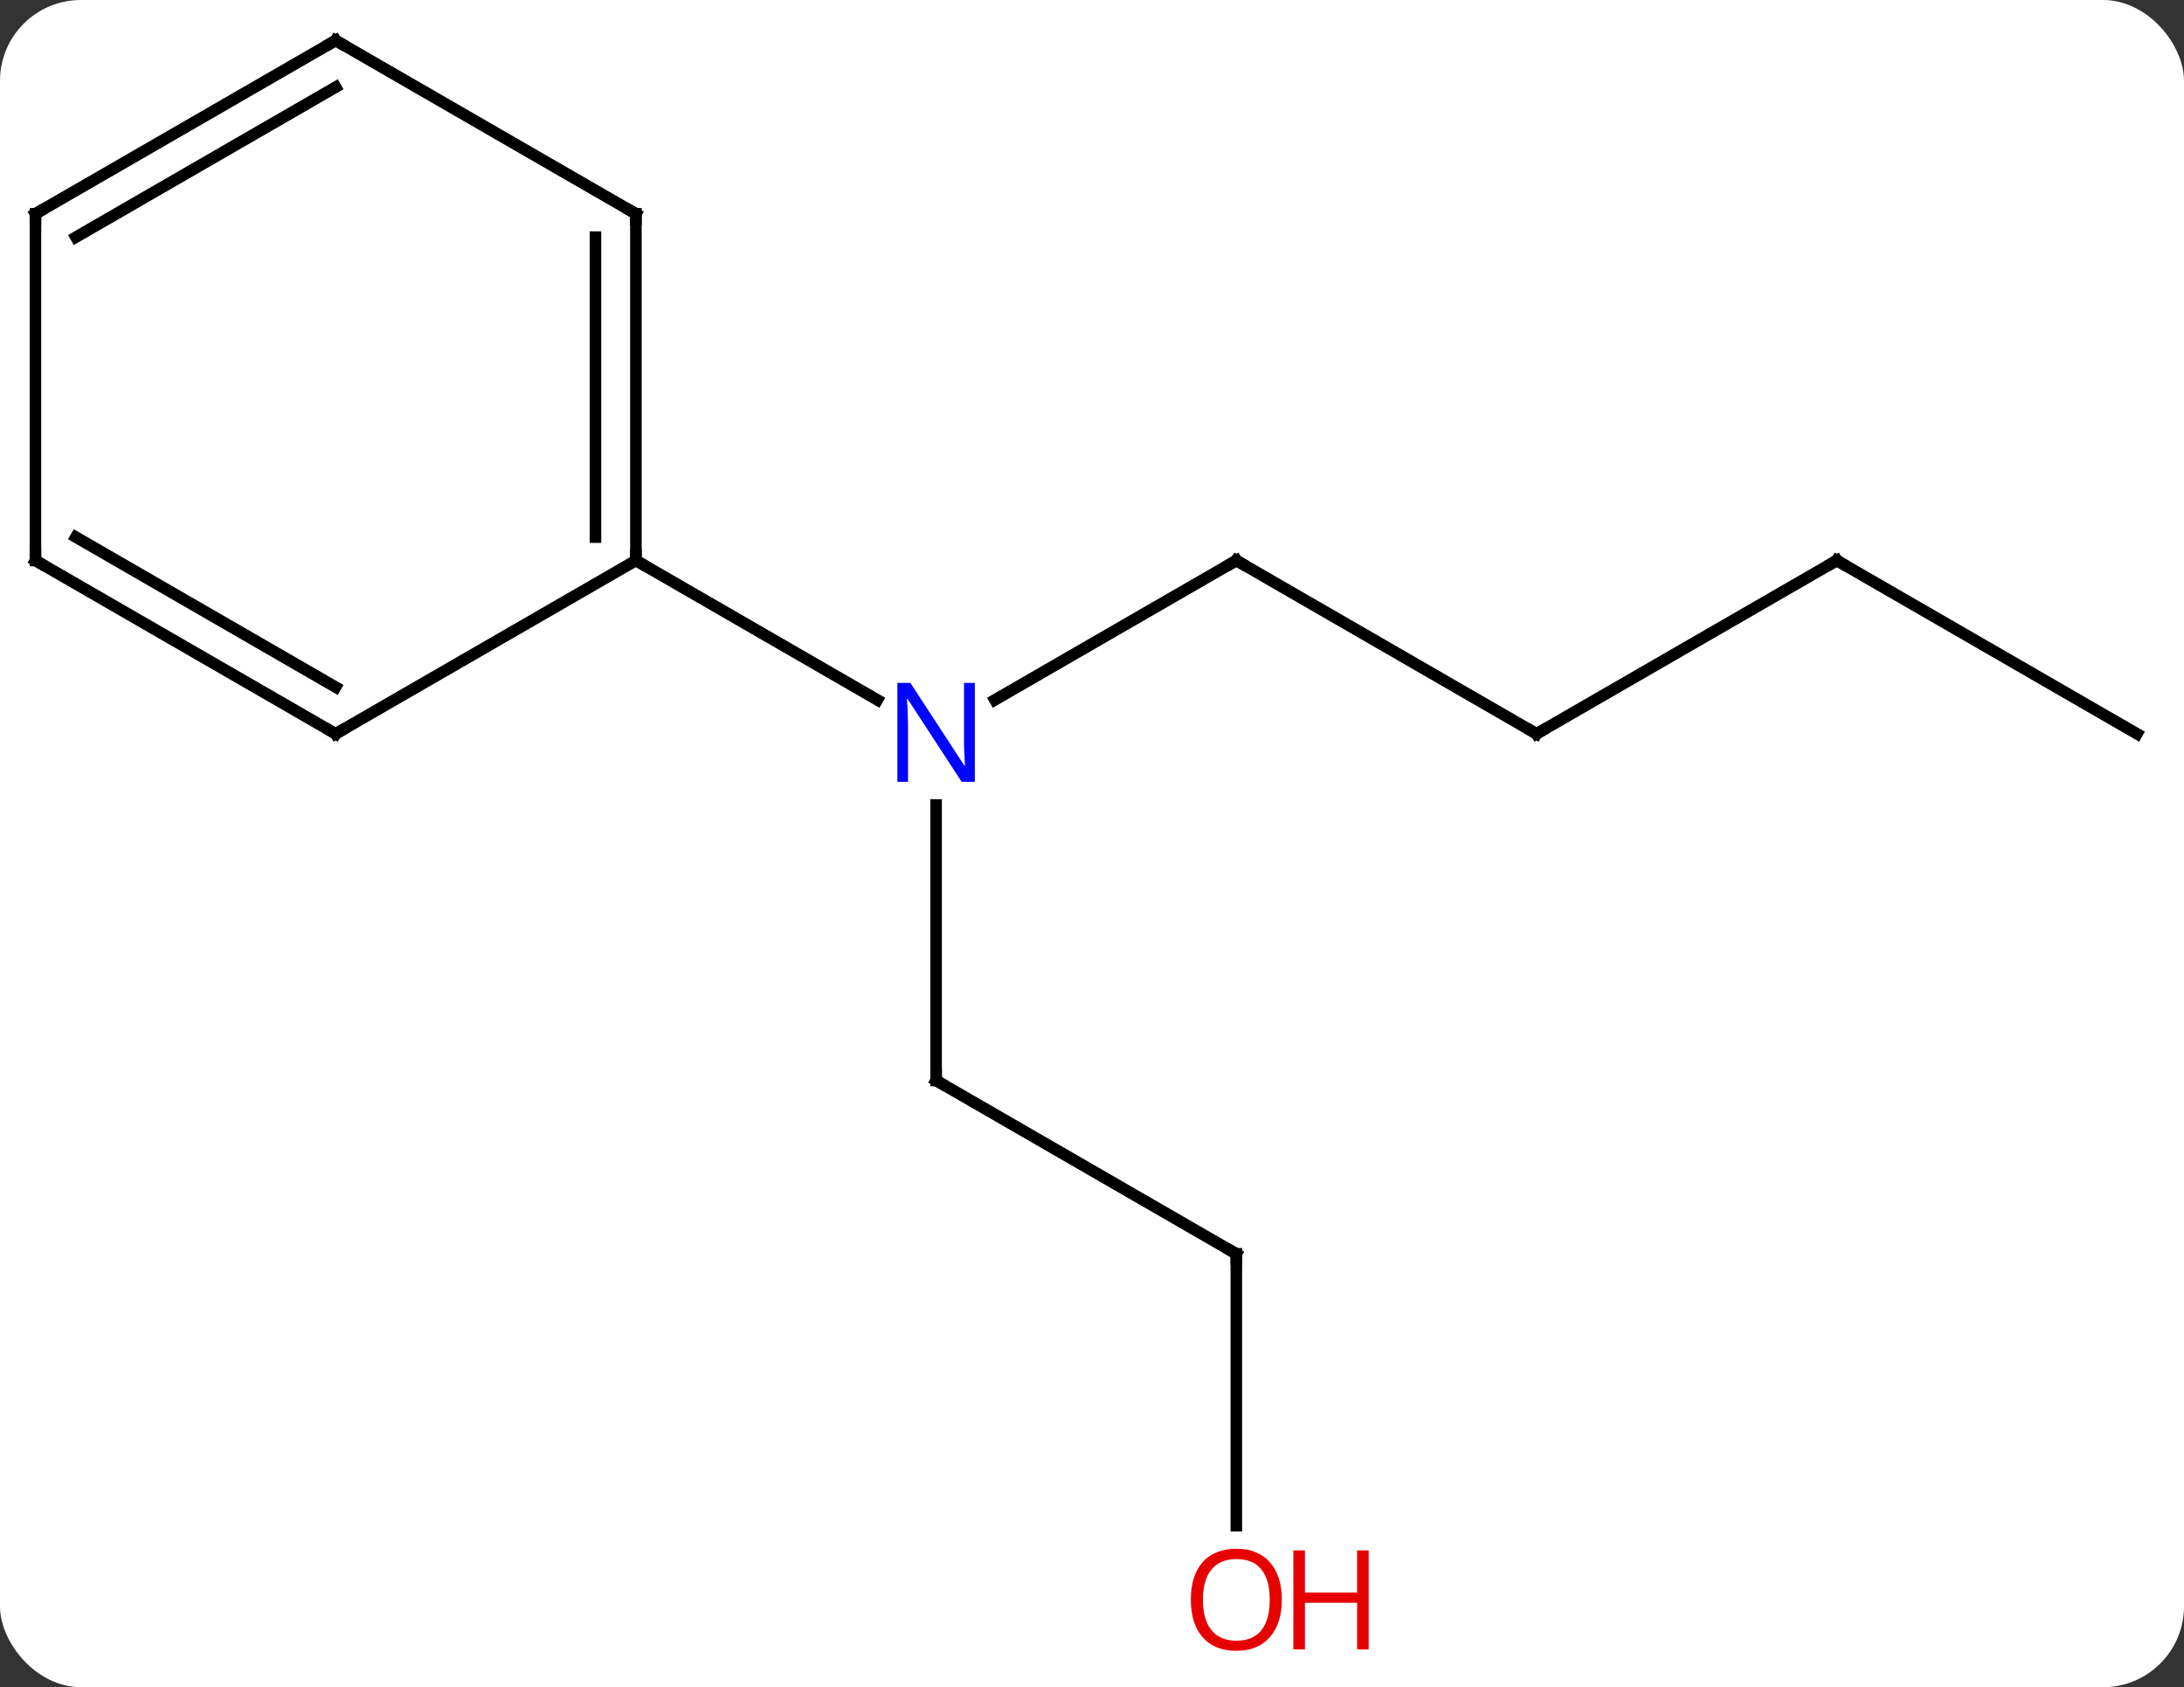 <svg width="189" viewBox="0 0 189 146" style="fill-opacity:1; color-rendering:auto; color-interpolation:auto; text-rendering:auto; stroke:black; stroke-linecap:square; stroke-miterlimit:10; shape-rendering:auto; stroke-opacity:1; fill:black; stroke-dasharray:none; font-weight:normal; stroke-width:1; font-family:'Open Sans'; font-style:normal; stroke-linejoin:miter; font-size:12; stroke-dashoffset:0; image-rendering:auto;" height="146" class="cas-substance-image" xmlns:xlink="http://www.w3.org/1999/xlink" xmlns="http://www.w3.org/2000/svg"><rect x="0" y="0" width="189" height="146" fill="#333333" stroke="none"/><svg class="cas-substance-single-component"><rect y="0" x="0" width="189" stroke="none" ry="7" rx="7" height="146" fill="white" class="cas-substance-group"/><svg y="0" x="0" width="189" viewBox="0 0 189 146" style="fill:black;" height="146" class="cas-substance-single-component-image"><svg><g><g transform="translate(94,71)" style="text-rendering:geometricPrecision; color-rendering:optimizeQuality; color-interpolation:linearRGB; stroke-linecap:butt; image-rendering:optimizeQuality;"><line y2="-22.5" y1="-10.435" x2="12.99" x1="-7.906" style="fill:none;"/><line y2="22.5" y1="-1.344" x2="-12.99" x1="-12.99" style="fill:none;"/><line y2="-22.5" y1="-10.435" x2="-38.97" x1="-18.074" style="fill:none;"/><line y2="-7.5" y1="-22.5" x2="38.97" x1="12.99" style="fill:none;"/><line y2="37.5" y1="22.5" x2="12.99" x1="-12.99" style="fill:none;"/><line y2="-22.5" y1="-7.5" x2="64.953" x1="38.97" style="fill:none;"/><line y2="61.023" y1="37.5" x2="12.99" x1="12.99" style="fill:none;"/><line y2="-7.5" y1="-22.5" x2="90.933" x1="64.953" style="fill:none;"/><line y2="-52.5" y1="-22.5" x2="-38.97" x1="-38.97" style="fill:none;"/><line y2="-50.479" y1="-24.521" x2="-42.47" x1="-42.47" style="fill:none;"/><line y2="-7.5" y1="-22.5" x2="-64.953" x1="-38.97" style="fill:none;"/><line y2="-67.5" y1="-52.5" x2="-64.953" x1="-38.97" style="fill:none;"/><line y2="-22.5" y1="-7.5" x2="-90.933" x1="-64.953" style="fill:none;"/><line y2="-24.521" y1="-11.541" x2="-87.433" x1="-64.953" style="fill:none;"/><line y2="-52.5" y1="-67.5" x2="-90.933" x1="-64.953" style="fill:none;"/><line y2="-50.479" y1="-63.459" x2="-87.433" x1="-64.953" style="fill:none;"/><line y2="-52.5" y1="-22.5" x2="-90.933" x1="-90.933" style="fill:none;"/></g><g transform="translate(94,71)" style="fill:rgb(0,5,255); text-rendering:geometricPrecision; color-rendering:optimizeQuality; image-rendering:optimizeQuality; font-family:'Open Sans'; stroke:rgb(0,5,255); color-interpolation:linearRGB;"><path style="stroke:none;" d="M-9.638 -3.344 L-10.779 -3.344 L-15.467 -10.531 L-15.513 -10.531 Q-15.42 -9.266 -15.42 -8.219 L-15.42 -3.344 L-16.342 -3.344 L-16.342 -11.906 L-15.217 -11.906 L-10.545 -4.75 L-10.498 -4.75 Q-10.498 -4.906 -10.545 -5.766 Q-10.592 -6.625 -10.576 -7 L-10.576 -11.906 L-9.638 -11.906 L-9.638 -3.344 Z"/></g><g transform="translate(94,71)" style="stroke-linecap:butt; text-rendering:geometricPrecision; color-rendering:optimizeQuality; image-rendering:optimizeQuality; font-family:'Open Sans'; color-interpolation:linearRGB; stroke-miterlimit:5;"><path style="fill:none;" d="M12.557 -22.25 L12.99 -22.5 L13.423 -22.25"/><path style="fill:none;" d="M-12.99 22 L-12.99 22.5 L-12.557 22.75"/><path style="fill:none;" d="M38.537 -7.75 L38.97 -7.5 L39.403 -7.75"/><path style="fill:none;" d="M12.557 37.25 L12.99 37.5 L12.99 38"/><path style="fill:none;" d="M64.52 -22.25 L64.953 -22.5 L65.386 -22.25"/><path style="fill:rgb(230,0,0); stroke:none;" d="M16.927 67.43 Q16.927 69.492 15.888 70.672 Q14.849 71.852 13.006 71.852 Q11.115 71.852 10.084 70.688 Q9.053 69.523 9.053 67.414 Q9.053 65.32 10.084 64.172 Q11.115 63.023 13.006 63.023 Q14.865 63.023 15.896 64.195 Q16.927 65.367 16.927 67.43 ZM10.099 67.43 Q10.099 69.164 10.842 70.07 Q11.584 70.977 13.006 70.977 Q14.428 70.977 15.154 70.078 Q15.881 69.18 15.881 67.43 Q15.881 65.695 15.154 64.805 Q14.428 63.914 13.006 63.914 Q11.584 63.914 10.842 64.812 Q10.099 65.711 10.099 67.43 Z"/><path style="fill:rgb(230,0,0); stroke:none;" d="M24.443 71.727 L23.443 71.727 L23.443 67.695 L18.927 67.695 L18.927 71.727 L17.927 71.727 L17.927 63.164 L18.927 63.164 L18.927 66.805 L23.443 66.805 L23.443 63.164 L24.443 63.164 L24.443 71.727 Z"/><path style="fill:none;" d="M-38.97 -23 L-38.97 -22.5 L-38.537 -22.25"/><path style="fill:none;" d="M-38.97 -52 L-38.97 -52.5 L-39.403 -52.75"/><path style="fill:none;" d="M-64.52 -7.75 L-64.953 -7.5 L-65.386 -7.75"/><path style="fill:none;" d="M-64.52 -67.25 L-64.953 -67.5 L-65.386 -67.25"/><path style="fill:none;" d="M-90.5 -22.25 L-90.933 -22.5 L-90.933 -23"/><path style="fill:none;" d="M-90.5 -52.75 L-90.933 -52.5 L-90.933 -52"/></g></g></svg></svg></svg></svg>